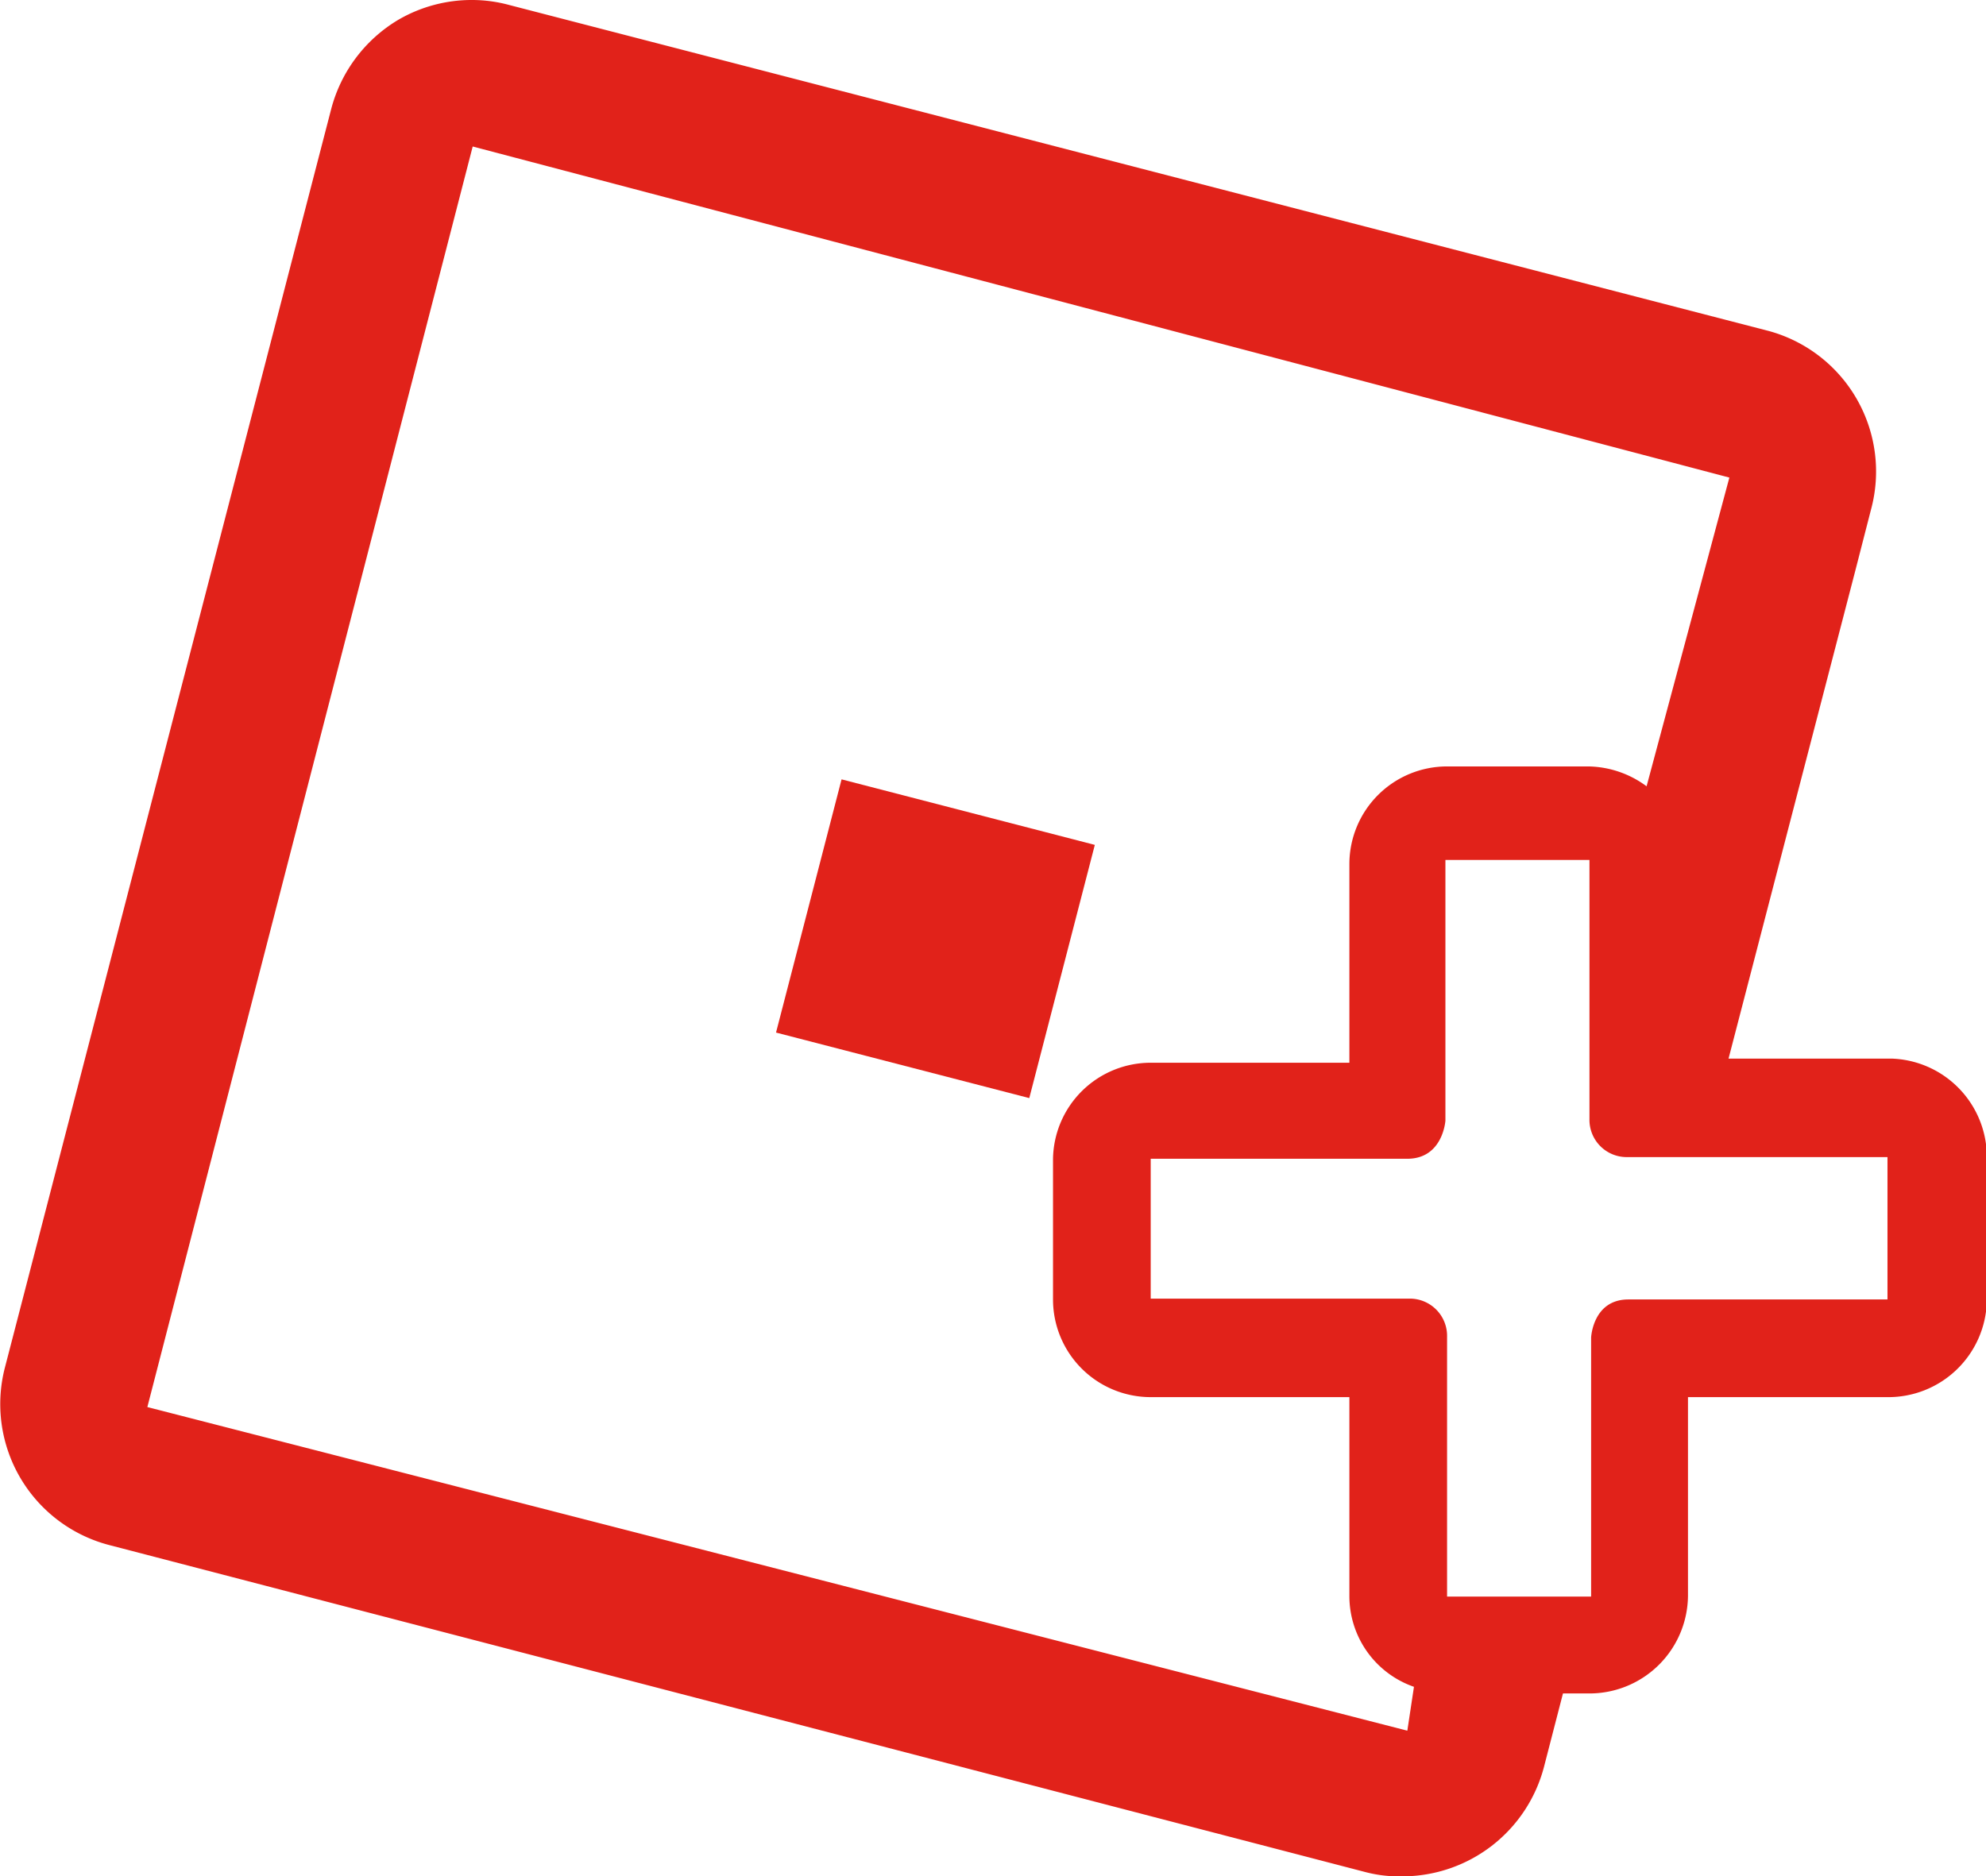 <svg xmlns="http://www.w3.org/2000/svg" viewBox="0 0 23.99 22.67"><defs><style>.cls-1{fill:#e1221a;}</style></defs><title>plusred</title><g id="Layer_2" data-name="Layer 2"><g id="Layer_1-2" data-name="Layer 1"><path class="cls-1" d="M22.79,12.79H20.88L22.41,6.9l.19-.74A1.76,1.76,0,0,0,21.37,4h0L6.15.06A1.72,1.72,0,0,0,5.71,0a1.76,1.76,0,0,0-.9.24A1.78,1.78,0,0,0,4,1.32L.06,16.52a1.76,1.76,0,0,0,1.27,2.15L16.5,22.62a1.61,1.61,0,0,0,.44.05,1.77,1.77,0,0,0,1.71-1.32l.23-.89h.34a1.19,1.19,0,0,0,1.17-1.18v-2.4h2.4A1.19,1.19,0,0,0,24,15.72V14a1.19,1.19,0,0,0-1.15-1.21ZM17,20.91,1.78,17,5.71,1.77l15.18,4-1,3.73a1.21,1.21,0,0,0-.7-.24H17.48a1.18,1.18,0,0,0-1.18,1.18h0v2.4H13.9A1.18,1.18,0,0,0,12.72,14v1.7a1.18,1.18,0,0,0,1.18,1.18h2.4v2.4a1.16,1.16,0,0,0,.78,1.1Zm5.8-5.21H19.67c-.43,0-.45.46-.45.46h0v3.13H17.48V16.15h0a.45.45,0,0,0-.46-.46H13.9V14H17c.43,0,.46-.46.46-.46h0V10.39h1.74v3.13h0a.45.45,0,0,0,.45.46h3.15Z"/><rect class="cls-1" x="9.72" y="9.76" width="3.16" height="3.16" transform="translate(-2.51 19.44) rotate(-75.49)"/></g></g></svg>